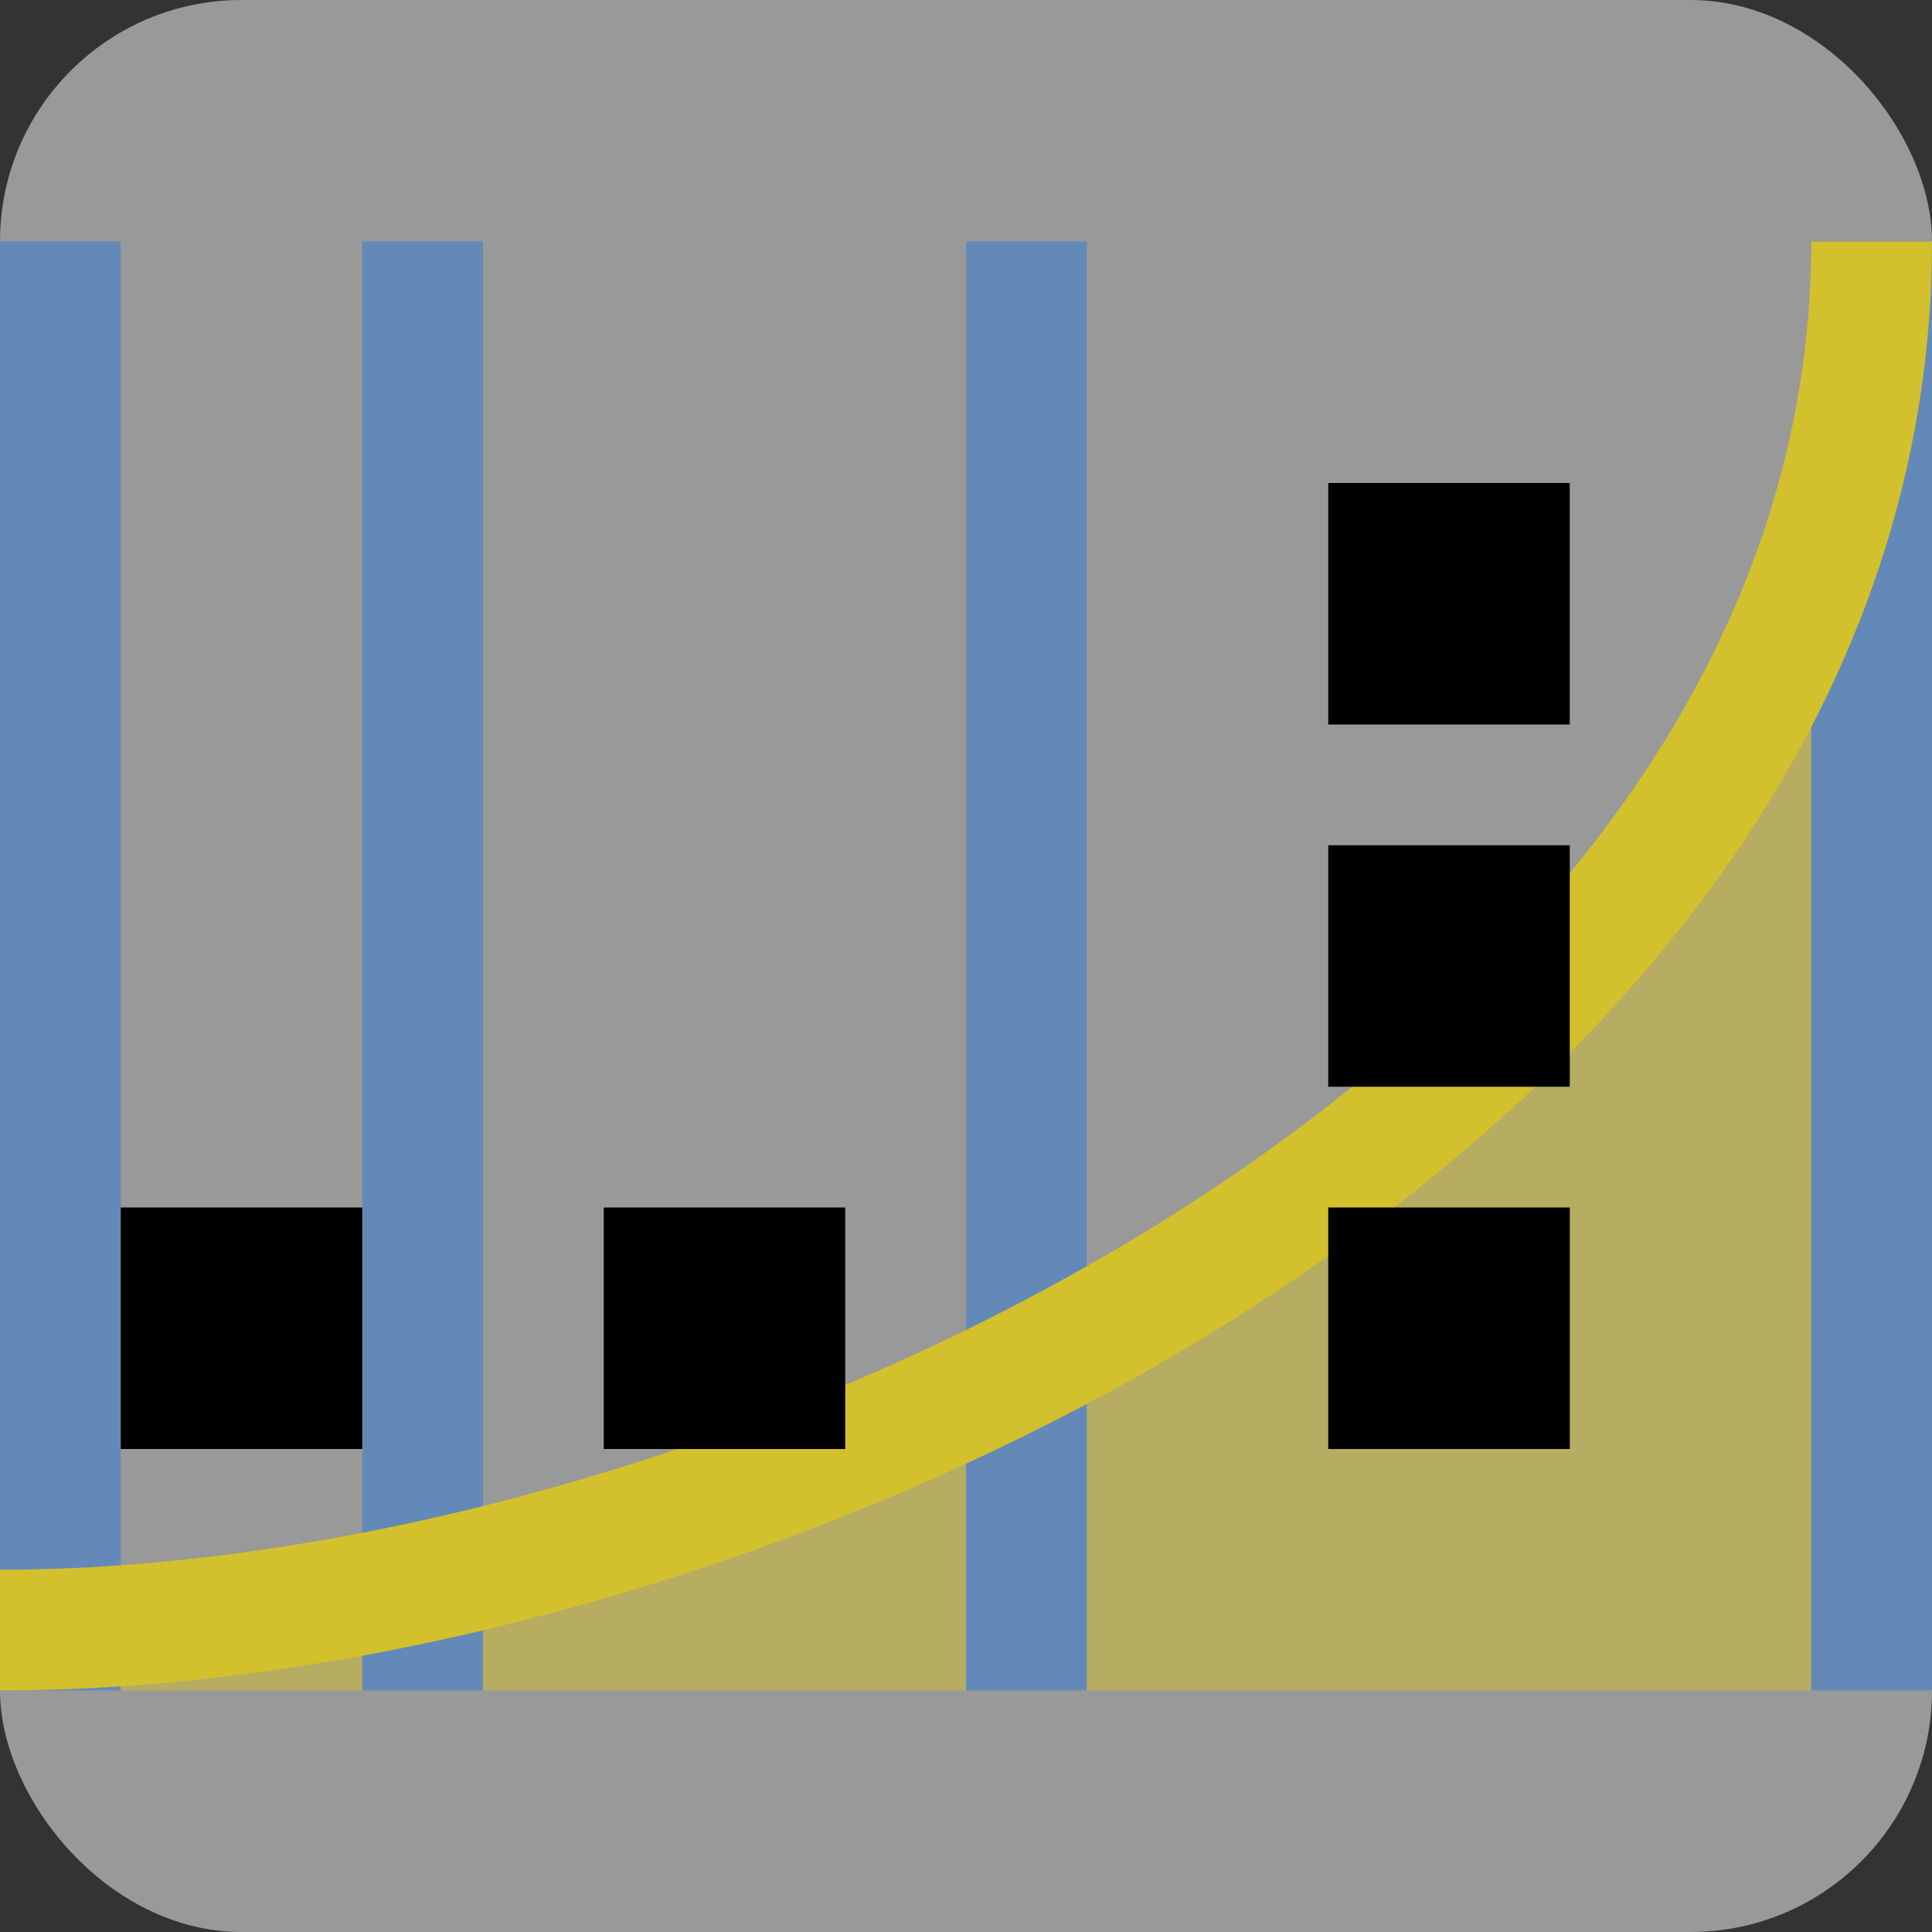 <svg xmlns="http://www.w3.org/2000/svg" width="16" height="16"><rect width="100%" height="100%" fill="#333333" stroke="none"/><rect width="16" height="16" fill="#fff" fill-opacity=".502" rx="2" ry="2"/><path fill="#d3bf2c" fill-opacity=".502" d="M16 2.47V14H.5l7.753-2L12 9l2-2"/><path fill="#6389b8" stroke="#6389b8" d="M8.5 2v12m-5-12v12"/><path fill="none" d="M16 2.47V14H1l7.253-2L12 9l2-2"/><path fill="#6389b8" stroke="#6389b8" d="M.5 2v12m15-12v12"/><path fill="none" stroke="#d3c02d" d="M0 13.5c6.244 0 15.5-4.403 15.5-11.5"/><path d="M11 4h2v2h-2zm0 3h2v2h-2zM1 10h2v2H1zm10 0h2v2h-2zm-6 0h2v2H5z"/></svg>